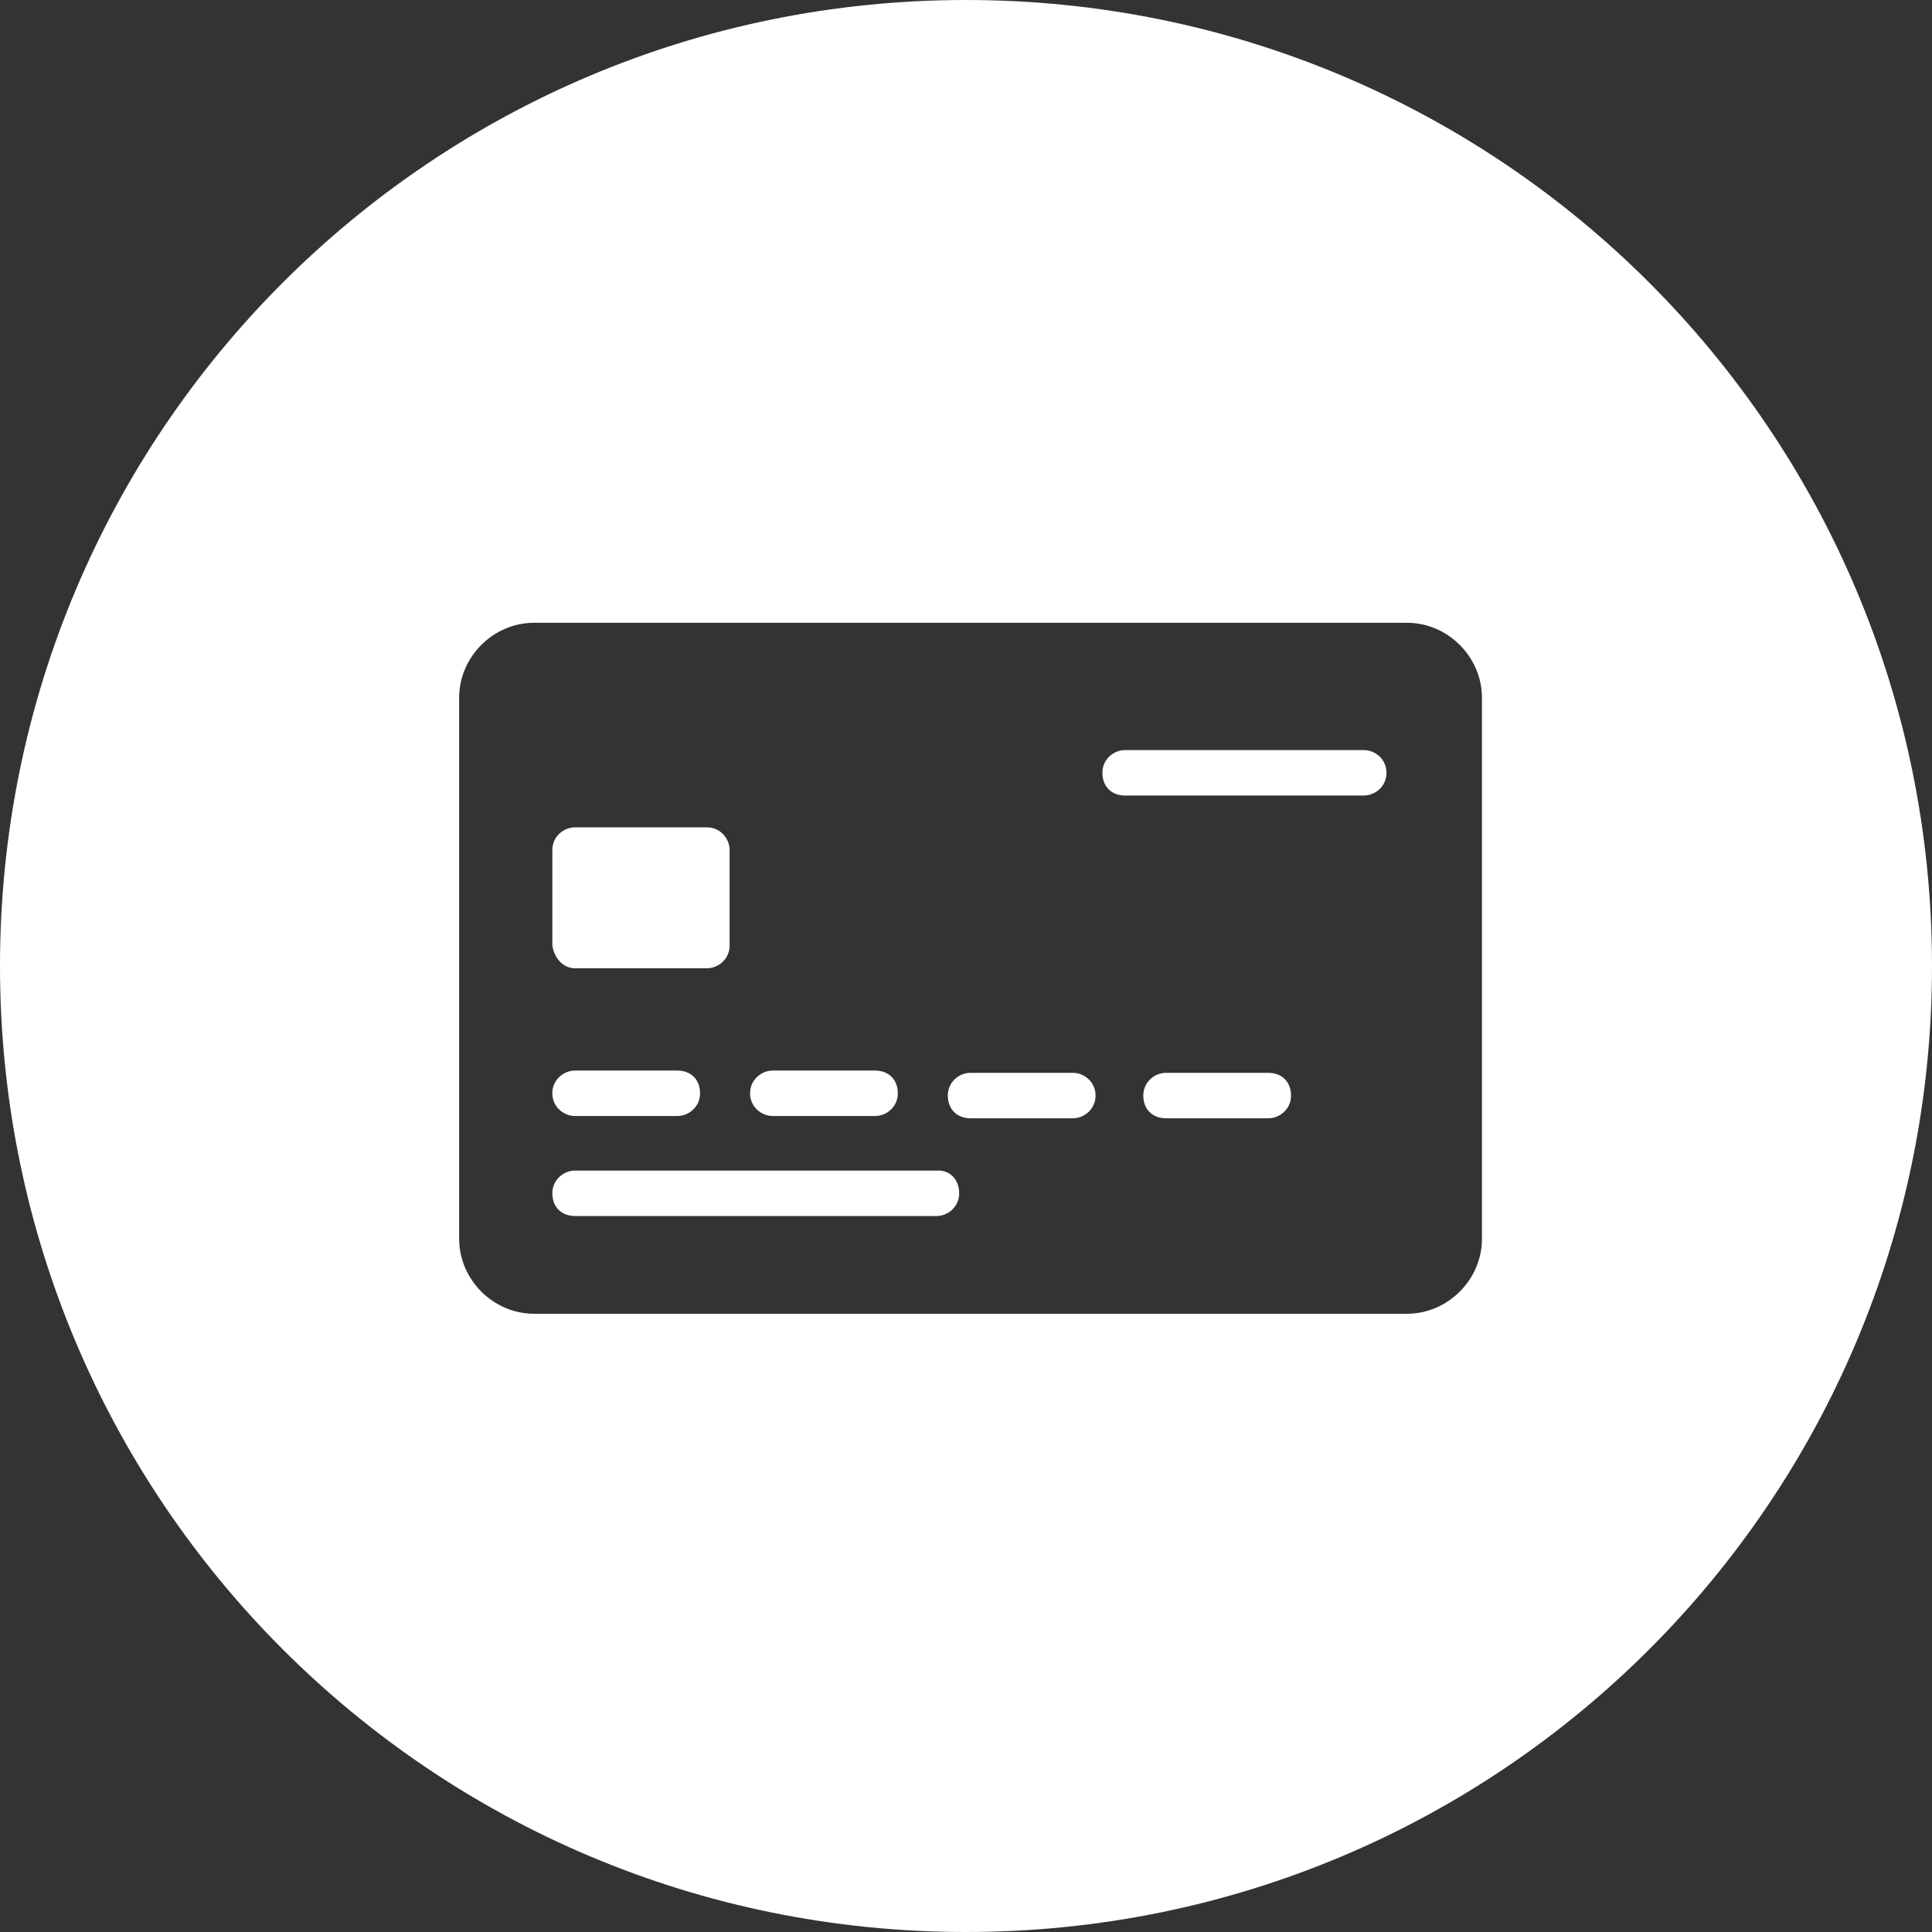 <?xml version="1.0" encoding="UTF-8"?>
<!--https://github.com/muchdogesec/stix2icons/-->
<svg width="200" height="200" xmlns="http://www.w3.org/2000/svg" viewBox="0 0 85 85" id="bank-card">
	<rect x="0" y="0" width="85" height="85" fill="#333333" stroke="none"/>
	<path style="fill:rgb(255,255,255)" d="M25.3,49.1h4.5c0.5,0,1-0.4,1-1s-0.4-1-1-1h-4.5c-0.5,0-1,0.4-1,1S24.8,49.1,25.3,49.1z"/>
	<path style="fill:rgb(255,255,255)" d="M25.3,42.6h5.8c0.5,0,1-0.4,1-1v-4.2c0-0.5-0.4-1-1-1h-5.8c-0.5,0-1,0.4-1,1v4.2C24.4,42.2,24.8,42.6,25.3,42.6z"/>
	<path style="fill:rgb(255,255,255)" d="M34,49.1h4.5c0.5,0,1-0.4,1-1s-0.4-1-1-1H34c-0.5,0-1,0.4-1,1S33.5,49.1,34,49.1z"/>
	<path style="fill:rgb(255,255,255)" d="M47.2,47.2h-4.5c-0.5,0-1,0.4-1,1s0.4,1,1,1h4.5c0.5,0,1-0.4,1-1S47.7,47.2,47.2,47.2z"/>
	<path style="fill:rgb(255,255,255)" d="M41.3,51.5H25.3c-0.5,0-1,0.4-1,1s0.4,1,1,1h15.9c0.5,0,1-0.4,1-1S41.8,51.5,41.3,51.5z"/>
	<path style="fill:rgb(255,255,255)" d="M42.5,0C19,0,0,19,0,42.5S19,85,42.5,85S85,66,85,42.5S66,0,42.5,0z M65.2,54.5c0,1.8-1.5,3.3-3.3,3.3H23.5c-1.8,0-3.3-1.5-3.3-3.3V30.7c0-1.8,1.5-3.3,3.3-3.3h38.4c1.8,0,3.3,1.5,3.3,3.3V54.5z"/>
	<path style="fill:rgb(255,255,255)" d="M55.8,47.2h-4.5c-0.5,0-1,0.4-1,1s0.4,1,1,1h4.5c0.5,0,1-0.4,1-1S56.4,47.2,55.8,47.2z"/>
	<path style="fill:rgb(255,255,255)" d="M60,33H49.5c-0.5,0-1,0.4-1,1s0.4,1,1,1H60c0.5,0,1-0.4,1-1S60.5,33,60,33z"/>
</svg>
